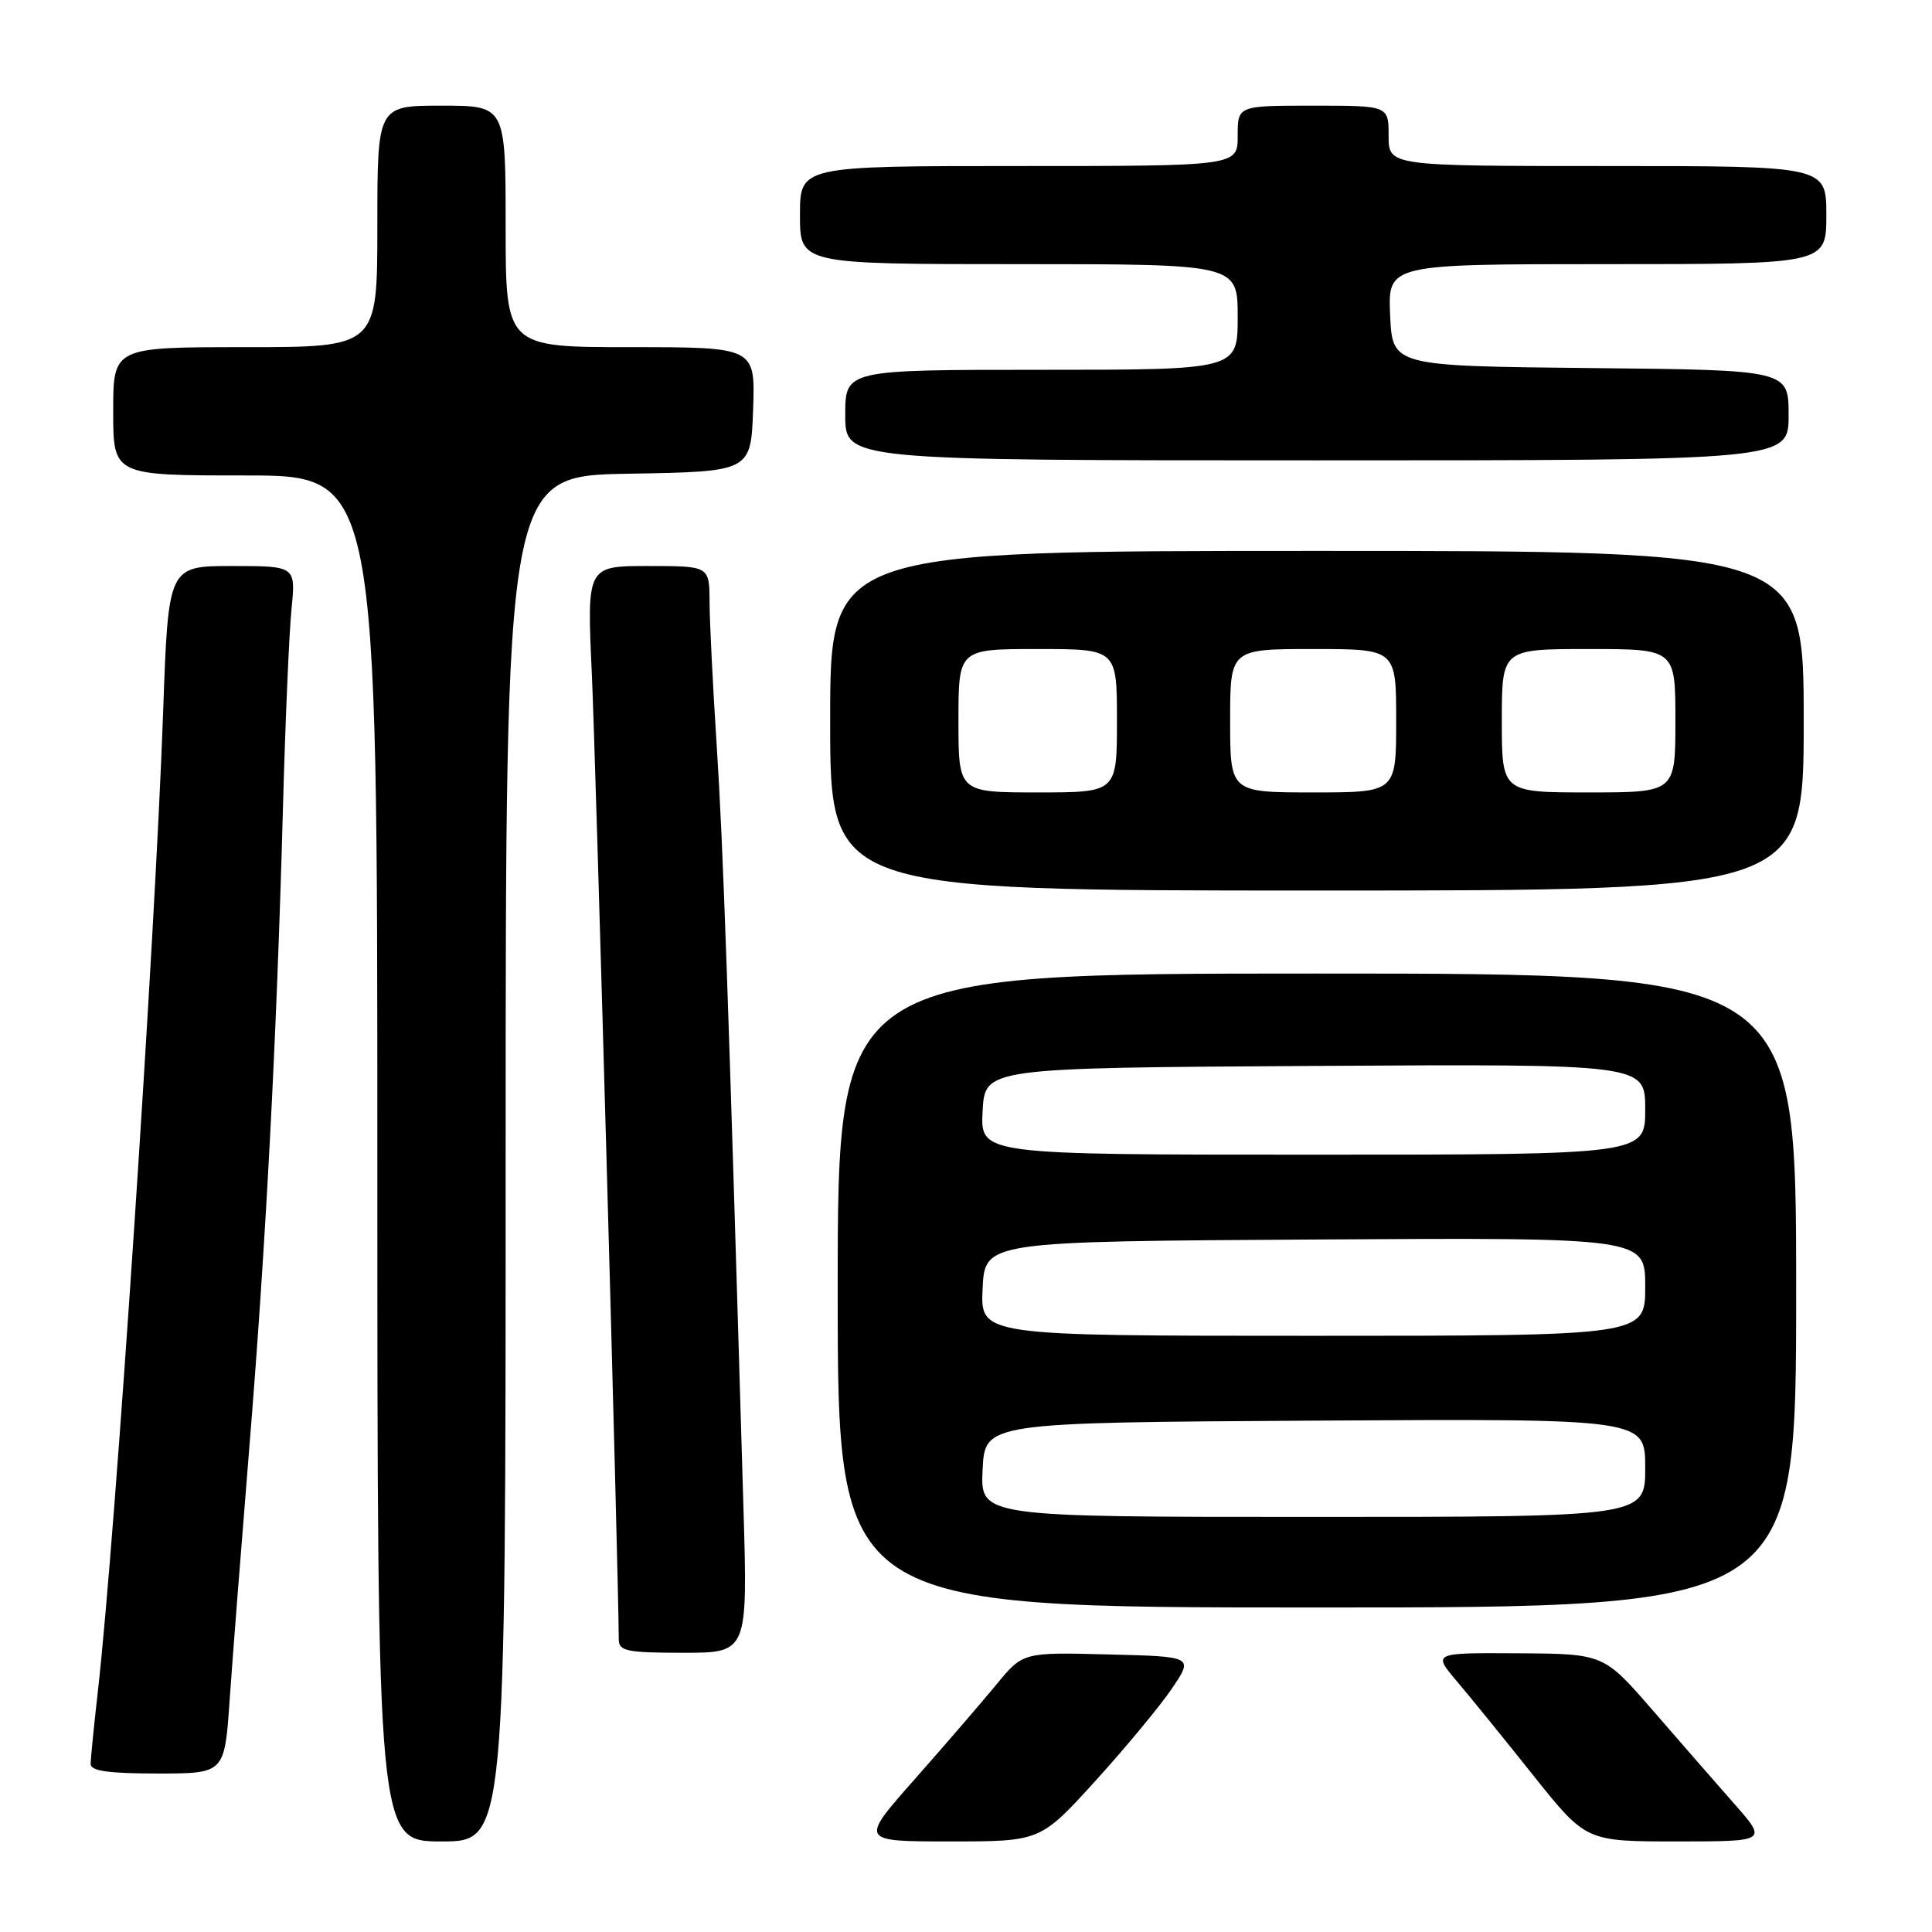 <?xml version="1.0" encoding="UTF-8" standalone="no"?>
<!DOCTYPE svg PUBLIC "-//W3C//DTD SVG 1.1//EN" "http://www.w3.org/Graphics/SVG/1.1/DTD/svg11.dtd" >
<svg xmlns="http://www.w3.org/2000/svg" xmlns:xlink="http://www.w3.org/1999/xlink" version="1.1" viewBox="0 0 256 256">
 <g >
 <path fill="currentColor"
d=" M 67.00 153.52 C 67.00 63.05 67.00 63.05 83.25 62.77 C 99.50 62.50 99.50 62.50 99.79 54.25 C 100.08 46.00 100.08 46.00 83.54 46.00 C 67.00 46.00 67.00 46.00 67.00 30.00 C 67.00 14.00 67.00 14.00 58.50 14.00 C 50.00 14.00 50.00 14.00 50.00 30.00 C 50.00 46.00 50.00 46.00 32.50 46.00 C 15.00 46.00 15.00 46.00 15.00 54.50 C 15.00 63.00 15.00 63.00 32.50 63.00 C 50.00 63.00 50.00 63.00 50.00 153.50 C 50.00 244.00 50.00 244.00 58.50 244.00 C 67.00 244.00 67.00 244.00 67.00 153.52 Z  M 145.18 235.94 C 149.21 231.50 153.77 225.99 155.32 223.69 C 158.14 219.50 158.14 219.50 146.84 219.22 C 135.54 218.93 135.54 218.93 132.02 223.22 C 130.08 225.57 125.22 231.21 121.21 235.75 C 113.91 244.00 113.91 244.00 125.89 244.00 C 137.86 244.00 137.86 244.00 145.18 235.94 Z  M 229.84 239.06 C 227.45 236.35 222.57 230.75 219.00 226.63 C 212.50 219.14 212.50 219.14 201.18 219.07 C 189.85 219.00 189.85 219.00 193.02 222.75 C 194.77 224.81 199.34 230.44 203.17 235.25 C 210.15 244.00 210.15 244.00 222.17 244.00 C 234.18 244.00 234.18 244.00 229.84 239.06 Z  M 30.43 225.25 C 30.80 219.89 31.97 204.93 33.02 192.00 C 35.22 165.06 36.66 137.65 37.48 107.50 C 37.79 95.95 38.31 83.91 38.62 80.75 C 39.20 75.00 39.20 75.00 30.75 75.00 C 22.30 75.00 22.30 75.00 21.62 94.25 C 20.52 125.14 15.30 203.45 12.98 224.00 C 12.45 228.68 12.01 233.06 12.01 233.75 C 12.00 234.66 14.44 235.00 20.88 235.00 C 29.76 235.00 29.76 235.00 30.43 225.25 Z  M 98.51 199.75 C 96.47 130.57 95.81 111.89 94.98 99.00 C 94.46 91.03 94.03 82.36 94.02 79.75 C 94.00 75.00 94.00 75.00 85.88 75.00 C 77.76 75.00 77.76 75.00 78.42 89.25 C 78.93 100.31 81.97 209.06 81.99 217.25 C 82.00 218.78 83.08 219.00 90.54 219.00 C 99.08 219.00 99.08 219.00 98.51 199.75 Z  M 238.00 171.00 C 238.00 129.00 238.00 129.00 174.50 129.00 C 111.00 129.00 111.00 129.00 111.00 171.00 C 111.00 213.00 111.00 213.00 174.50 213.00 C 238.00 213.00 238.00 213.00 238.00 171.00 Z  M 239.00 95.50 C 239.00 73.00 239.00 73.00 174.50 73.00 C 110.00 73.00 110.00 73.00 110.00 95.50 C 110.00 118.00 110.00 118.00 174.50 118.00 C 239.00 118.00 239.00 118.00 239.00 95.50 Z  M 237.00 55.02 C 237.00 49.03 237.00 49.03 210.75 48.77 C 184.50 48.50 184.50 48.50 184.20 41.75 C 183.91 35.00 183.91 35.00 212.95 35.00 C 242.00 35.00 242.00 35.00 242.00 28.50 C 242.00 22.00 242.00 22.00 213.00 22.00 C 184.00 22.00 184.00 22.00 184.00 18.00 C 184.00 14.00 184.00 14.00 174.00 14.00 C 164.00 14.00 164.00 14.00 164.00 18.00 C 164.00 22.00 164.00 22.00 135.00 22.00 C 106.00 22.00 106.00 22.00 106.00 28.50 C 106.00 35.00 106.00 35.00 135.00 35.00 C 164.00 35.00 164.00 35.00 164.00 42.00 C 164.00 49.00 164.00 49.00 138.00 49.00 C 112.00 49.00 112.00 49.00 112.00 55.00 C 112.00 61.00 112.00 61.00 174.50 61.00 C 237.00 61.00 237.00 61.00 237.00 55.02 Z  M 130.20 194.75 C 130.50 188.50 130.50 188.50 174.25 188.24 C 218.00 187.98 218.00 187.98 218.00 194.49 C 218.00 201.00 218.00 201.00 173.95 201.00 C 129.90 201.00 129.90 201.00 130.20 194.75 Z  M 130.20 170.75 C 130.50 164.50 130.50 164.50 174.25 164.24 C 218.00 163.98 218.00 163.98 218.00 170.49 C 218.00 177.00 218.00 177.00 173.95 177.00 C 129.90 177.00 129.90 177.00 130.20 170.75 Z  M 130.20 147.25 C 130.50 141.50 130.50 141.50 174.25 141.24 C 218.00 140.98 218.00 140.98 218.00 146.99 C 218.00 153.00 218.00 153.00 173.95 153.00 C 129.90 153.00 129.90 153.00 130.20 147.25 Z  M 127.00 95.50 C 127.00 86.00 127.00 86.00 137.50 86.00 C 148.00 86.00 148.00 86.00 148.00 95.50 C 148.00 105.00 148.00 105.00 137.50 105.00 C 127.00 105.00 127.00 105.00 127.00 95.50 Z  M 163.00 95.50 C 163.00 86.00 163.00 86.00 174.00 86.00 C 185.00 86.00 185.00 86.00 185.00 95.50 C 185.00 105.00 185.00 105.00 174.00 105.00 C 163.00 105.00 163.00 105.00 163.00 95.50 Z  M 199.00 95.50 C 199.00 86.00 199.00 86.00 210.50 86.00 C 222.00 86.00 222.00 86.00 222.00 95.50 C 222.00 105.00 222.00 105.00 210.50 105.00 C 199.00 105.00 199.00 105.00 199.00 95.50 Z "/>
</g>
</svg>